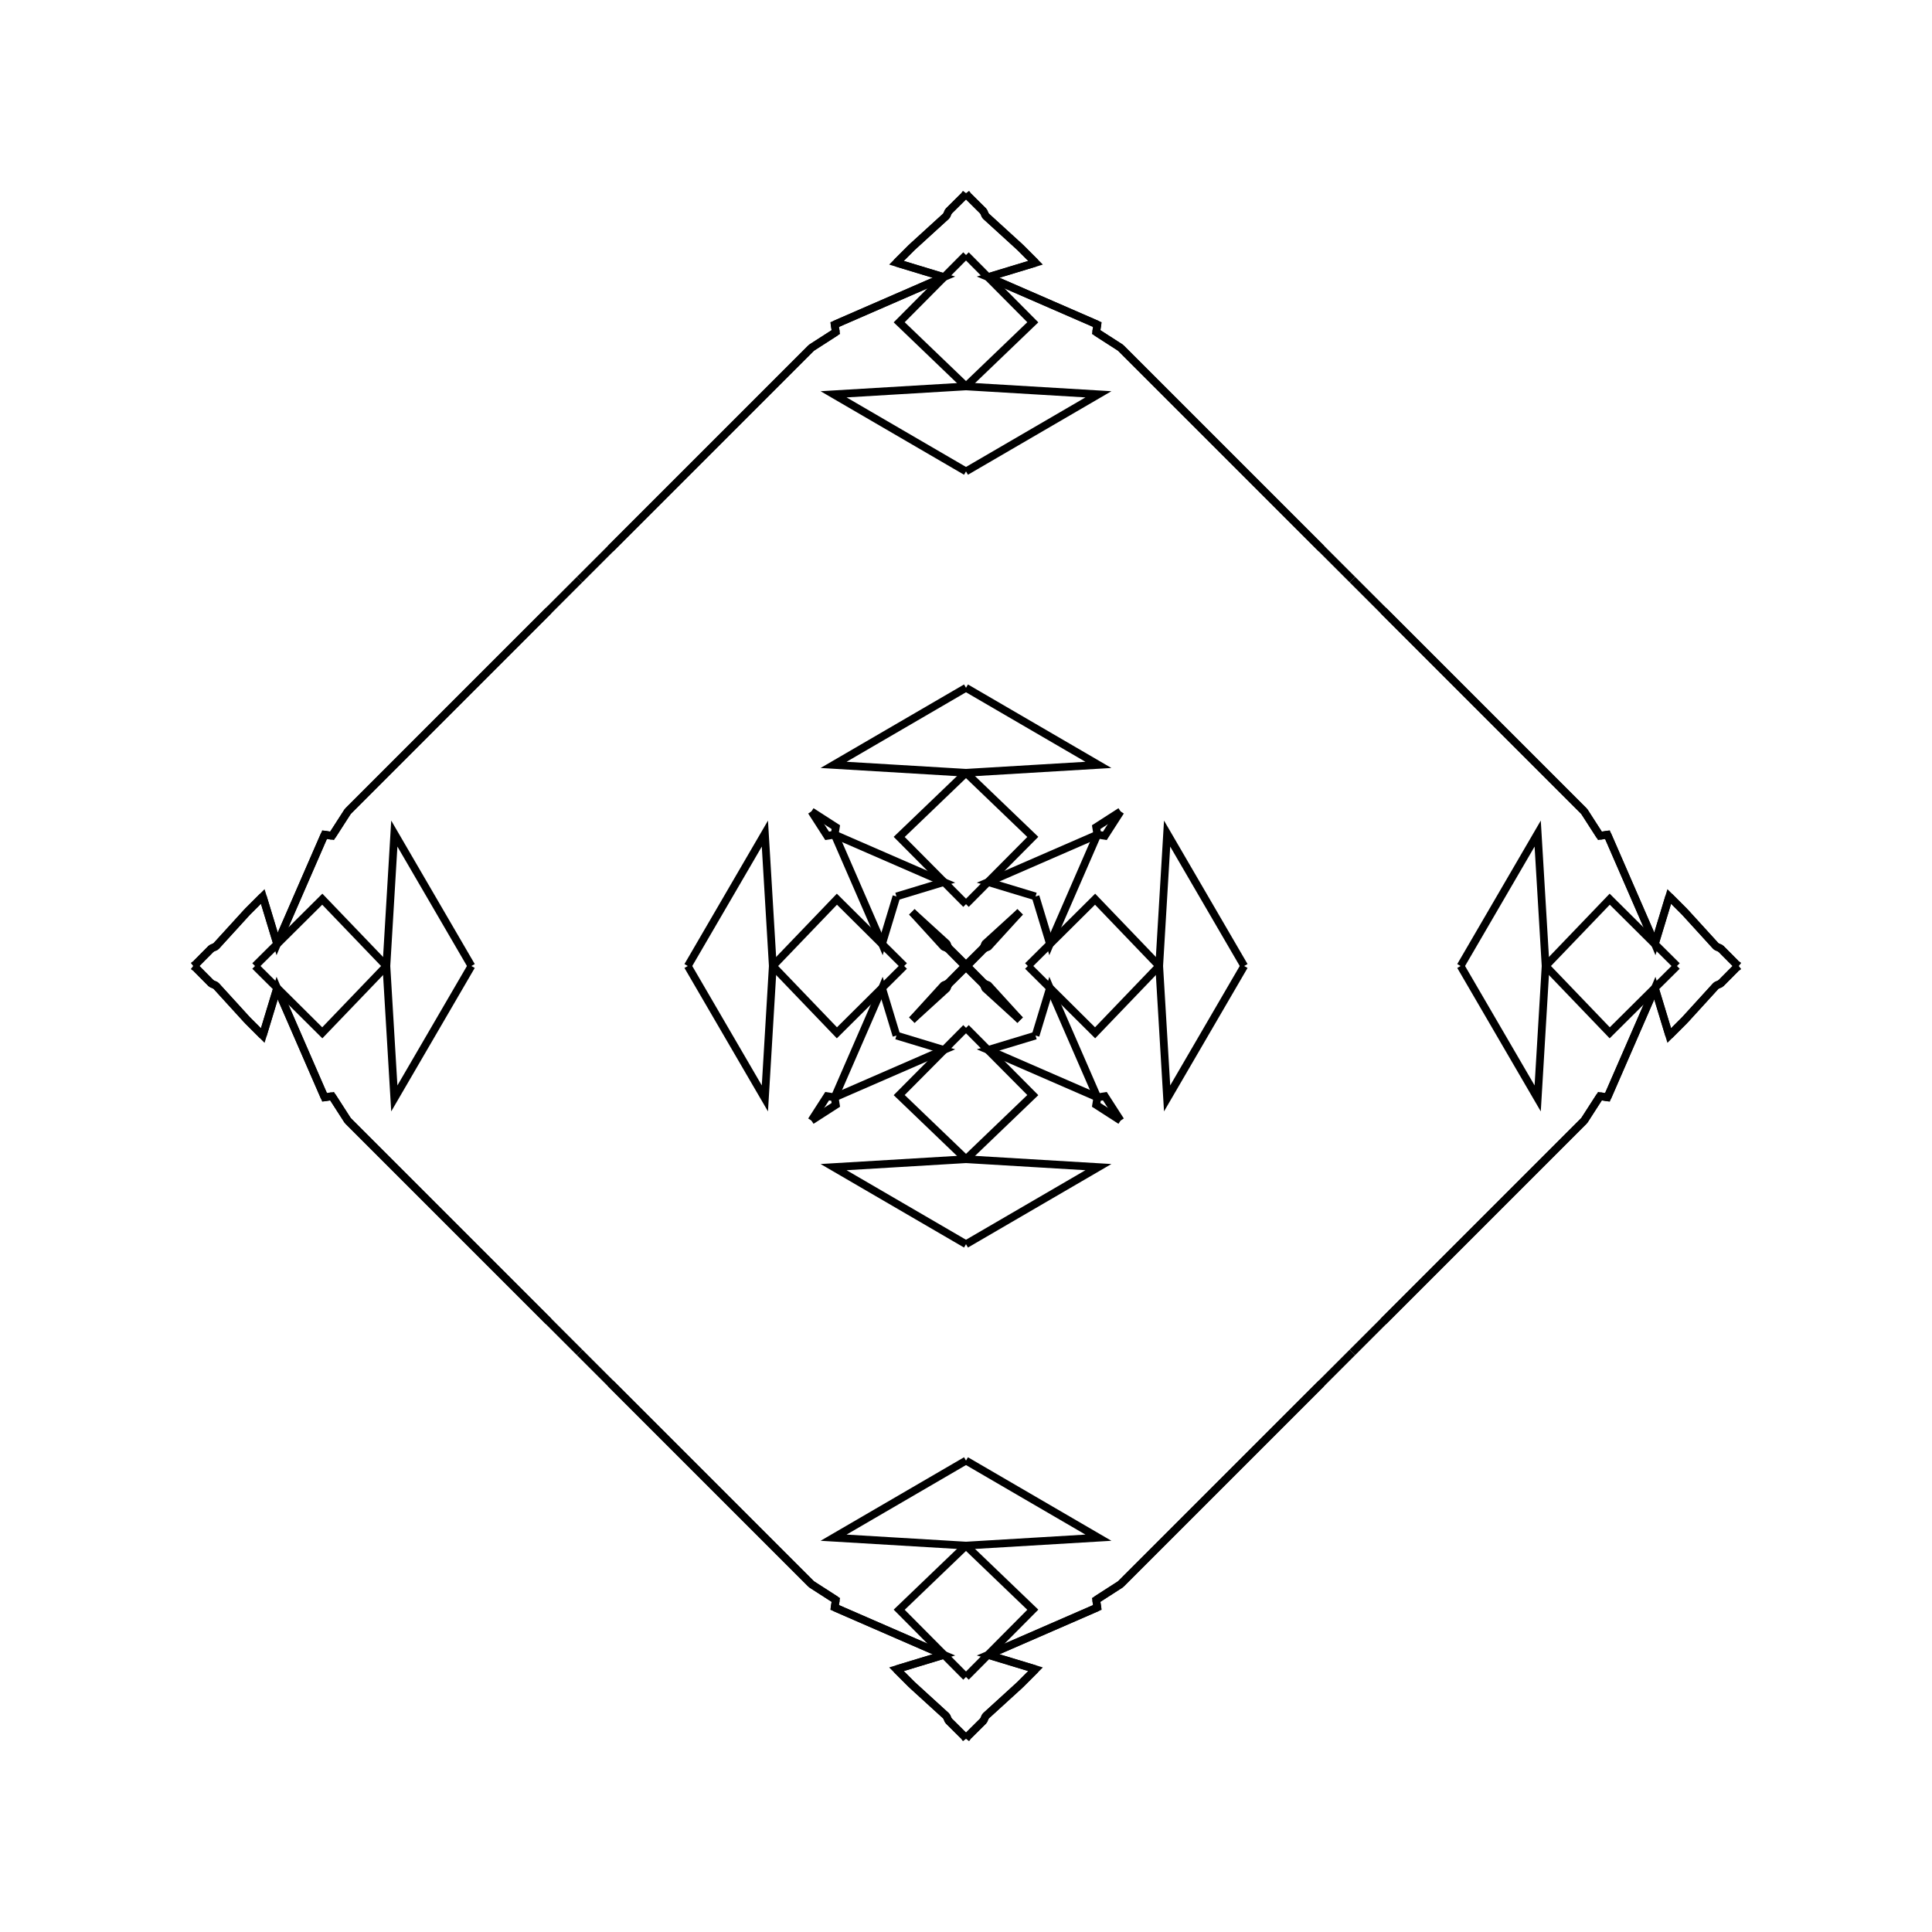 <?xml version="1.0" encoding="UTF-8"?>
<svg xmlns="http://www.w3.org/2000/svg" xmlns:xlink="http://www.w3.org/1999/xlink"
     width="250" height="250" viewBox="-125.0 -125.0 250 250">
<defs>
</defs>
<path d="M8.0,-0.0 L16.704,-8.645 L25.0,-0.0" fill-opacity="0" stroke="black" stroke-width="1" />
<path d="M8.0,-0.0 L16.704,8.645 L25.0,-0.0" fill-opacity="0" stroke="black" stroke-width="1" />
<path d="M25.0,-0.0 L26.024,-17.135 L36.0,-0.0" fill-opacity="0" stroke="black" stroke-width="1" />
<path d="M25.0,-0.0 L26.024,17.135 L36.0,-0.0" fill-opacity="0" stroke="black" stroke-width="1" />
<path d="M50.0,50.0 L46.0,54.0 L31.0,69.0" fill-opacity="0" stroke="black" stroke-width="1" />
<path d="M50.0,-50.0 L46.0,-54.0 L31.0,-69.0" fill-opacity="0" stroke="black" stroke-width="1" />
<path d="M46.0,54.0 L31.0,69.0 L20.0,80.0" fill-opacity="0" stroke="black" stroke-width="1" />
<path d="M46.0,-54.0 L31.0,-69.0 L20.0,-80.0" fill-opacity="0" stroke="black" stroke-width="1" />
<path d="M31.0,69.0 L20.0,80.0 L16.842,82.032" fill-opacity="0" stroke="black" stroke-width="1" />
<path d="M31.0,-69.0 L20.0,-80.0 L16.842,-82.032" fill-opacity="0" stroke="black" stroke-width="1" />
<path d="M20.0,-20.0 L17.968,-16.842 L17.0,-17.0" fill-opacity="0" stroke="black" stroke-width="1" />
<path d="M20.0,20.0 L17.968,16.842 L17.0,17.0" fill-opacity="0" stroke="black" stroke-width="1" />
<path d="M16.842,82.032 L17.0,83.0 L3.745,88.769" fill-opacity="0" stroke="black" stroke-width="1" />
<path d="M16.842,-82.032 L17.0,-83.0 L3.745,-88.769" fill-opacity="0" stroke="black" stroke-width="1" />
<path d="M17.0,-17.0 L11.231,-3.745 L10.86,-2.866" fill-opacity="0" stroke="black" stroke-width="1" />
<path d="M17.0,17.0 L11.231,3.745 L10.86,2.866" fill-opacity="0" stroke="black" stroke-width="1" />
<path d="M11.231,-3.745 L10.86,-2.866 L9.0,-9.0" fill-opacity="0" stroke="black" stroke-width="1" />
<path d="M11.231,3.745 L10.86,2.866 L9.0,9.0" fill-opacity="0" stroke="black" stroke-width="1" />
<path d="M2.866,89.14 L9.0,91.0 L7.0,93.0" fill-opacity="0" stroke="black" stroke-width="1" />
<path d="M2.866,-89.14 L9.0,-91.0 L7.0,-93.0" fill-opacity="0" stroke="black" stroke-width="1" />
<path d="M9.0,91.0 L7.0,93.0 L2.521,97.084" fill-opacity="0" stroke="black" stroke-width="1" />
<path d="M9.0,-91.0 L7.0,-93.0 L2.521,-97.084" fill-opacity="0" stroke="black" stroke-width="1" />
<path d="M7.0,-7.0 L2.916,-2.521 L2.361,-2.277" fill-opacity="0" stroke="black" stroke-width="1" />
<path d="M7.0,7.0 L2.916,2.521 L2.361,2.277" fill-opacity="0" stroke="black" stroke-width="1" />
<path d="M2.916,-2.521 L2.361,-2.277 L0.437,-0.339" fill-opacity="0" stroke="black" stroke-width="1" />
<path d="M2.916,2.521 L2.361,2.277 L0.437,0.339" fill-opacity="0" stroke="black" stroke-width="1" />
<path d="M2.361,-2.277 L0.437,-0.339 L0.0,-0.0" fill-opacity="0" stroke="black" stroke-width="1" />
<path d="M2.361,2.277 L0.437,0.339 L0.0,-0.0" fill-opacity="0" stroke="black" stroke-width="1" />
<path d="M-8.0,-0.0 L-16.704,-8.645 L-25.0,-0.0" fill-opacity="0" stroke="black" stroke-width="1" />
<path d="M-8.0,-0.0 L-16.704,8.645 L-25.0,-0.0" fill-opacity="0" stroke="black" stroke-width="1" />
<path d="M-25.0,-0.0 L-26.024,-17.135 L-36.0,-0.0" fill-opacity="0" stroke="black" stroke-width="1" />
<path d="M-25.0,-0.0 L-26.024,17.135 L-36.0,-0.0" fill-opacity="0" stroke="black" stroke-width="1" />
<path d="M-50.0,50.0 L-46.0,54.0 L-31.0,69.0" fill-opacity="0" stroke="black" stroke-width="1" />
<path d="M-50.0,-50.0 L-46.0,-54.0 L-31.0,-69.0" fill-opacity="0" stroke="black" stroke-width="1" />
<path d="M-46.0,54.0 L-31.0,69.0 L-20.0,80.0" fill-opacity="0" stroke="black" stroke-width="1" />
<path d="M-46.0,-54.0 L-31.0,-69.0 L-20.0,-80.0" fill-opacity="0" stroke="black" stroke-width="1" />
<path d="M-31.0,69.0 L-20.0,80.0 L-16.842,82.032" fill-opacity="0" stroke="black" stroke-width="1" />
<path d="M-31.0,-69.0 L-20.0,-80.0 L-16.842,-82.032" fill-opacity="0" stroke="black" stroke-width="1" />
<path d="M-20.0,-20.0 L-17.968,-16.842 L-17.0,-17.0" fill-opacity="0" stroke="black" stroke-width="1" />
<path d="M-20.0,20.0 L-17.968,16.842 L-17.0,17.0" fill-opacity="0" stroke="black" stroke-width="1" />
<path d="M-16.842,82.032 L-17.0,83.0 L-3.745,88.769" fill-opacity="0" stroke="black" stroke-width="1" />
<path d="M-16.842,-82.032 L-17.0,-83.0 L-3.745,-88.769" fill-opacity="0" stroke="black" stroke-width="1" />
<path d="M-17.0,-17.0 L-11.231,-3.745 L-10.86,-2.866" fill-opacity="0" stroke="black" stroke-width="1" />
<path d="M-17.0,17.0 L-11.231,3.745 L-10.86,2.866" fill-opacity="0" stroke="black" stroke-width="1" />
<path d="M-11.231,-3.745 L-10.86,-2.866 L-9.0,-9.0" fill-opacity="0" stroke="black" stroke-width="1" />
<path d="M-11.231,3.745 L-10.86,2.866 L-9.0,9.0" fill-opacity="0" stroke="black" stroke-width="1" />
<path d="M-2.866,89.14 L-9.0,91.0 L-7.0,93.0" fill-opacity="0" stroke="black" stroke-width="1" />
<path d="M-2.866,-89.14 L-9.0,-91.0 L-7.0,-93.0" fill-opacity="0" stroke="black" stroke-width="1" />
<path d="M-9.0,91.0 L-7.0,93.0 L-2.521,97.084" fill-opacity="0" stroke="black" stroke-width="1" />
<path d="M-9.0,-91.0 L-7.0,-93.0 L-2.521,-97.084" fill-opacity="0" stroke="black" stroke-width="1" />
<path d="M-7.0,-7.0 L-2.916,-2.521 L-2.361,-2.277" fill-opacity="0" stroke="black" stroke-width="1" />
<path d="M-7.0,7.0 L-2.916,2.521 L-2.361,2.277" fill-opacity="0" stroke="black" stroke-width="1" />
<path d="M-2.916,-2.521 L-2.361,-2.277 L-0.437,-0.339" fill-opacity="0" stroke="black" stroke-width="1" />
<path d="M-2.916,2.521 L-2.361,2.277 L-0.437,0.339" fill-opacity="0" stroke="black" stroke-width="1" />
<path d="M-2.361,-2.277 L-0.437,-0.339 L0.0,-0.0" fill-opacity="0" stroke="black" stroke-width="1" />
<path d="M-2.361,2.277 L-0.437,0.339 L0.0,-0.0" fill-opacity="0" stroke="black" stroke-width="1" />
<path d="M92.0,-0.0 L83.296,8.645 L75.0,-0.0" fill-opacity="0" stroke="black" stroke-width="1" />
<path d="M92.0,-0.0 L83.296,-8.645 L75.0,-0.0" fill-opacity="0" stroke="black" stroke-width="1" />
<path d="M75.0,-0.0 L73.976,17.135 L64.0,-0.0" fill-opacity="0" stroke="black" stroke-width="1" />
<path d="M75.0,-0.0 L73.976,-17.135 L64.0,-0.0" fill-opacity="0" stroke="black" stroke-width="1" />
<path d="M50.0,50.0 L54.0,46.0 L69.0,31.0" fill-opacity="0" stroke="black" stroke-width="1" />
<path d="M50.0,-50.0 L54.0,-46.0 L69.0,-31.0" fill-opacity="0" stroke="black" stroke-width="1" />
<path d="M54.0,46.0 L69.0,31.0 L80.0,20.0" fill-opacity="0" stroke="black" stroke-width="1" />
<path d="M54.0,-46.0 L69.0,-31.0 L80.0,-20.0" fill-opacity="0" stroke="black" stroke-width="1" />
<path d="M69.0,31.0 L80.0,20.0 L82.032,16.842" fill-opacity="0" stroke="black" stroke-width="1" />
<path d="M69.0,-31.0 L80.0,-20.0 L82.032,-16.842" fill-opacity="0" stroke="black" stroke-width="1" />
<path d="M80.0,20.0 L82.032,16.842 L83.0,17.0" fill-opacity="0" stroke="black" stroke-width="1" />
<path d="M80.0,-20.0 L82.032,-16.842 L83.0,-17.0" fill-opacity="0" stroke="black" stroke-width="1" />
<path d="M82.032,16.842 L83.0,17.0 L88.769,3.745" fill-opacity="0" stroke="black" stroke-width="1" />
<path d="M82.032,-16.842 L83.0,-17.0 L88.769,-3.745" fill-opacity="0" stroke="black" stroke-width="1" />
<path d="M83.0,17.0 L88.769,3.745 L89.14,2.866" fill-opacity="0" stroke="black" stroke-width="1" />
<path d="M83.0,-17.0 L88.769,-3.745 L89.14,-2.866" fill-opacity="0" stroke="black" stroke-width="1" />
<path d="M88.769,3.745 L89.14,2.866 L91.0,9.0" fill-opacity="0" stroke="black" stroke-width="1" />
<path d="M88.769,-3.745 L89.14,-2.866 L91.0,-9.0" fill-opacity="0" stroke="black" stroke-width="1" />
<path d="M89.14,2.866 L91.0,9.0 L93.0,7.0" fill-opacity="0" stroke="black" stroke-width="1" />
<path d="M89.14,-2.866 L91.0,-9.0 L93.0,-7.0" fill-opacity="0" stroke="black" stroke-width="1" />
<path d="M91.0,9.0 L93.0,7.0 L97.084,2.521" fill-opacity="0" stroke="black" stroke-width="1" />
<path d="M91.0,-9.0 L93.0,-7.0 L97.084,-2.521" fill-opacity="0" stroke="black" stroke-width="1" />
<path d="M93.0,7.0 L97.084,2.521 L97.639,2.277" fill-opacity="0" stroke="black" stroke-width="1" />
<path d="M93.0,-7.0 L97.084,-2.521 L97.639,-2.277" fill-opacity="0" stroke="black" stroke-width="1" />
<path d="M97.084,2.521 L97.639,2.277 L99.563,0.339" fill-opacity="0" stroke="black" stroke-width="1" />
<path d="M97.084,-2.521 L97.639,-2.277 L99.563,-0.339" fill-opacity="0" stroke="black" stroke-width="1" />
<path d="M97.639,2.277 L99.563,0.339 L100.0,-0.0" fill-opacity="0" stroke="black" stroke-width="1" />
<path d="M97.639,-2.277 L99.563,-0.339 L100.0,-0.0" fill-opacity="0" stroke="black" stroke-width="1" />
<path d="M0.0,-8.0 L8.645,-16.704 L0.0,-25.0" fill-opacity="0" stroke="black" stroke-width="1" />
<path d="M0.0,8.0 L8.645,16.704 L0.0,25.0" fill-opacity="0" stroke="black" stroke-width="1" />
<path d="M0.0,92.0 L8.645,83.296 L0.0,75.0" fill-opacity="0" stroke="black" stroke-width="1" />
<path d="M0.0,-92.0 L8.645,-83.296 L0.0,-75.0" fill-opacity="0" stroke="black" stroke-width="1" />
<path d="M0.0,-25.0 L17.135,-26.024 L0.0,-36.0" fill-opacity="0" stroke="black" stroke-width="1" />
<path d="M0.0,25.0 L17.135,26.024 L0.0,36.0" fill-opacity="0" stroke="black" stroke-width="1" />
<path d="M0.0,75.0 L17.135,73.976 L0.0,64.0" fill-opacity="0" stroke="black" stroke-width="1" />
<path d="M0.0,-75.0 L17.135,-73.976 L0.0,-64.0" fill-opacity="0" stroke="black" stroke-width="1" />
<path d="M20.0,-20.0 L16.842,-17.968 L17.0,-17.0" fill-opacity="0" stroke="black" stroke-width="1" />
<path d="M20.0,20.0 L16.842,17.968 L17.0,17.0" fill-opacity="0" stroke="black" stroke-width="1" />
<path d="M20.0,80.0 L16.842,82.032 L17.0,83.0" fill-opacity="0" stroke="black" stroke-width="1" />
<path d="M20.0,-80.0 L16.842,-82.032 L17.0,-83.0" fill-opacity="0" stroke="black" stroke-width="1" />
<path d="M17.0,-17.0 L3.745,-11.231 L2.866,-10.86" fill-opacity="0" stroke="black" stroke-width="1" />
<path d="M17.0,17.0 L3.745,11.231 L2.866,10.86" fill-opacity="0" stroke="black" stroke-width="1" />
<path d="M17.0,83.0 L3.745,88.769 L2.866,89.14" fill-opacity="0" stroke="black" stroke-width="1" />
<path d="M17.0,-83.0 L3.745,-88.769 L2.866,-89.14" fill-opacity="0" stroke="black" stroke-width="1" />
<path d="M3.745,-11.231 L2.866,-10.86 L9.0,-9.0" fill-opacity="0" stroke="black" stroke-width="1" />
<path d="M3.745,11.231 L2.866,10.86 L9.0,9.0" fill-opacity="0" stroke="black" stroke-width="1" />
<path d="M3.745,88.769 L2.866,89.14 L9.0,91.0" fill-opacity="0" stroke="black" stroke-width="1" />
<path d="M3.745,-88.769 L2.866,-89.14 L9.0,-91.0" fill-opacity="0" stroke="black" stroke-width="1" />
<path d="M7.0,-7.0 L2.521,-2.916 L2.277,-2.361" fill-opacity="0" stroke="black" stroke-width="1" />
<path d="M7.0,7.0 L2.521,2.916 L2.277,2.361" fill-opacity="0" stroke="black" stroke-width="1" />
<path d="M7.0,93.0 L2.521,97.084 L2.277,97.639" fill-opacity="0" stroke="black" stroke-width="1" />
<path d="M7.0,-93.0 L2.521,-97.084 L2.277,-97.639" fill-opacity="0" stroke="black" stroke-width="1" />
<path d="M2.521,-2.916 L2.277,-2.361 L0.339,-0.437" fill-opacity="0" stroke="black" stroke-width="1" />
<path d="M2.521,2.916 L2.277,2.361 L0.339,0.437" fill-opacity="0" stroke="black" stroke-width="1" />
<path d="M2.521,97.084 L2.277,97.639 L0.339,99.563" fill-opacity="0" stroke="black" stroke-width="1" />
<path d="M2.521,-97.084 L2.277,-97.639 L0.339,-99.563" fill-opacity="0" stroke="black" stroke-width="1" />
<path d="M2.277,-2.361 L0.339,-0.437 L0.0,-0.0" fill-opacity="0" stroke="black" stroke-width="1" />
<path d="M2.277,2.361 L0.339,0.437 L0.0,-0.0" fill-opacity="0" stroke="black" stroke-width="1" />
<path d="M2.277,97.639 L0.339,99.563 L0.0,100.0" fill-opacity="0" stroke="black" stroke-width="1" />
<path d="M2.277,-97.639 L0.339,-99.563 L0.0,-100.0" fill-opacity="0" stroke="black" stroke-width="1" />
<path d="M0.0,92.0 L-8.645,83.296 L0.0,75.0" fill-opacity="0" stroke="black" stroke-width="1" />
<path d="M0.0,-8.0 L-8.645,-16.704 L0.0,-25.0" fill-opacity="0" stroke="black" stroke-width="1" />
<path d="M0.0,8.0 L-8.645,16.704 L0.0,25.0" fill-opacity="0" stroke="black" stroke-width="1" />
<path d="M0.0,-92.0 L-8.645,-83.296 L0.0,-75.0" fill-opacity="0" stroke="black" stroke-width="1" />
<path d="M0.0,75.0 L-17.135,73.976 L0.0,64.0" fill-opacity="0" stroke="black" stroke-width="1" />
<path d="M0.0,-25.0 L-17.135,-26.024 L0.0,-36.0" fill-opacity="0" stroke="black" stroke-width="1" />
<path d="M0.0,25.0 L-17.135,26.024 L0.0,36.0" fill-opacity="0" stroke="black" stroke-width="1" />
<path d="M0.0,-75.0 L-17.135,-73.976 L0.0,-64.0" fill-opacity="0" stroke="black" stroke-width="1" />
<path d="M-20.0,80.0 L-16.842,82.032 L-17.0,83.0" fill-opacity="0" stroke="black" stroke-width="1" />
<path d="M-20.0,-20.0 L-16.842,-17.968 L-17.0,-17.0" fill-opacity="0" stroke="black" stroke-width="1" />
<path d="M-20.0,20.0 L-16.842,17.968 L-17.0,17.0" fill-opacity="0" stroke="black" stroke-width="1" />
<path d="M-20.0,-80.0 L-16.842,-82.032 L-17.0,-83.0" fill-opacity="0" stroke="black" stroke-width="1" />
<path d="M-17.0,83.0 L-3.745,88.769 L-2.866,89.14" fill-opacity="0" stroke="black" stroke-width="1" />
<path d="M-17.0,-17.0 L-3.745,-11.231 L-2.866,-10.86" fill-opacity="0" stroke="black" stroke-width="1" />
<path d="M-17.0,17.0 L-3.745,11.231 L-2.866,10.86" fill-opacity="0" stroke="black" stroke-width="1" />
<path d="M-17.0,-83.0 L-3.745,-88.769 L-2.866,-89.14" fill-opacity="0" stroke="black" stroke-width="1" />
<path d="M-3.745,88.769 L-2.866,89.14 L-9.0,91.0" fill-opacity="0" stroke="black" stroke-width="1" />
<path d="M-3.745,-11.231 L-2.866,-10.86 L-9.0,-9.0" fill-opacity="0" stroke="black" stroke-width="1" />
<path d="M-3.745,11.231 L-2.866,10.86 L-9.0,9.0" fill-opacity="0" stroke="black" stroke-width="1" />
<path d="M-3.745,-88.769 L-2.866,-89.14 L-9.0,-91.0" fill-opacity="0" stroke="black" stroke-width="1" />
<path d="M-7.0,93.0 L-2.521,97.084 L-2.277,97.639" fill-opacity="0" stroke="black" stroke-width="1" />
<path d="M-7.0,-7.0 L-2.521,-2.916 L-2.277,-2.361" fill-opacity="0" stroke="black" stroke-width="1" />
<path d="M-7.0,7.0 L-2.521,2.916 L-2.277,2.361" fill-opacity="0" stroke="black" stroke-width="1" />
<path d="M-7.0,-93.0 L-2.521,-97.084 L-2.277,-97.639" fill-opacity="0" stroke="black" stroke-width="1" />
<path d="M-2.521,97.084 L-2.277,97.639 L-0.339,99.563" fill-opacity="0" stroke="black" stroke-width="1" />
<path d="M-2.521,-2.916 L-2.277,-2.361 L-0.339,-0.437" fill-opacity="0" stroke="black" stroke-width="1" />
<path d="M-2.521,2.916 L-2.277,2.361 L-0.339,0.437" fill-opacity="0" stroke="black" stroke-width="1" />
<path d="M-2.521,-97.084 L-2.277,-97.639 L-0.339,-99.563" fill-opacity="0" stroke="black" stroke-width="1" />
<path d="M-2.277,97.639 L-0.339,99.563 L0.0,100.0" fill-opacity="0" stroke="black" stroke-width="1" />
<path d="M-2.277,-2.361 L-0.339,-0.437 L0.0,-0.0" fill-opacity="0" stroke="black" stroke-width="1" />
<path d="M-2.277,2.361 L-0.339,0.437 L0.0,-0.0" fill-opacity="0" stroke="black" stroke-width="1" />
<path d="M-2.277,-97.639 L-0.339,-99.563 L0.0,-100.0" fill-opacity="0" stroke="black" stroke-width="1" />
<path d="M-92.0,-0.0 L-83.296,-8.645 L-75.0,-0.0" fill-opacity="0" stroke="black" stroke-width="1" />
<path d="M-92.0,-0.0 L-83.296,8.645 L-75.0,-0.0" fill-opacity="0" stroke="black" stroke-width="1" />
<path d="M-75.0,-0.0 L-73.976,-17.135 L-64.0,-0.0" fill-opacity="0" stroke="black" stroke-width="1" />
<path d="M-75.0,-0.0 L-73.976,17.135 L-64.0,-0.0" fill-opacity="0" stroke="black" stroke-width="1" />
<path d="M-50.0,-50.0 L-54.0,-46.0 L-69.0,-31.0" fill-opacity="0" stroke="black" stroke-width="1" />
<path d="M-50.0,50.0 L-54.0,46.0 L-69.0,31.0" fill-opacity="0" stroke="black" stroke-width="1" />
<path d="M-54.0,-46.0 L-69.0,-31.0 L-80.0,-20.0" fill-opacity="0" stroke="black" stroke-width="1" />
<path d="M-54.0,46.0 L-69.0,31.0 L-80.0,20.0" fill-opacity="0" stroke="black" stroke-width="1" />
<path d="M-69.0,-31.0 L-80.0,-20.0 L-82.032,-16.842" fill-opacity="0" stroke="black" stroke-width="1" />
<path d="M-69.0,31.0 L-80.0,20.0 L-82.032,16.842" fill-opacity="0" stroke="black" stroke-width="1" />
<path d="M-80.0,-20.0 L-82.032,-16.842 L-83.0,-17.0" fill-opacity="0" stroke="black" stroke-width="1" />
<path d="M-80.0,20.0 L-82.032,16.842 L-83.0,17.0" fill-opacity="0" stroke="black" stroke-width="1" />
<path d="M-82.032,-16.842 L-83.0,-17.0 L-88.769,-3.745" fill-opacity="0" stroke="black" stroke-width="1" />
<path d="M-82.032,16.842 L-83.0,17.0 L-88.769,3.745" fill-opacity="0" stroke="black" stroke-width="1" />
<path d="M-83.0,-17.0 L-88.769,-3.745 L-89.14,-2.866" fill-opacity="0" stroke="black" stroke-width="1" />
<path d="M-83.0,17.0 L-88.769,3.745 L-89.14,2.866" fill-opacity="0" stroke="black" stroke-width="1" />
<path d="M-88.769,-3.745 L-89.14,-2.866 L-91.0,-9.0" fill-opacity="0" stroke="black" stroke-width="1" />
<path d="M-88.769,3.745 L-89.14,2.866 L-91.0,9.0" fill-opacity="0" stroke="black" stroke-width="1" />
<path d="M-89.14,-2.866 L-91.0,-9.0 L-93.0,-7.0" fill-opacity="0" stroke="black" stroke-width="1" />
<path d="M-89.14,2.866 L-91.0,9.0 L-93.0,7.0" fill-opacity="0" stroke="black" stroke-width="1" />
<path d="M-91.0,-9.0 L-93.0,-7.0 L-97.084,-2.521" fill-opacity="0" stroke="black" stroke-width="1" />
<path d="M-91.0,9.0 L-93.0,7.0 L-97.084,2.521" fill-opacity="0" stroke="black" stroke-width="1" />
<path d="M-93.0,-7.0 L-97.084,-2.521 L-97.639,-2.277" fill-opacity="0" stroke="black" stroke-width="1" />
<path d="M-93.0,7.0 L-97.084,2.521 L-97.639,2.277" fill-opacity="0" stroke="black" stroke-width="1" />
<path d="M-97.084,-2.521 L-97.639,-2.277 L-99.563,-0.339" fill-opacity="0" stroke="black" stroke-width="1" />
<path d="M-97.084,2.521 L-97.639,2.277 L-99.563,0.339" fill-opacity="0" stroke="black" stroke-width="1" />
<path d="M-97.639,-2.277 L-99.563,-0.339 L-100.0,-0.0" fill-opacity="0" stroke="black" stroke-width="1" />
<path d="M-97.639,2.277 L-99.563,0.339 L-100.0,-0.0" fill-opacity="0" stroke="black" stroke-width="1" />
</svg>